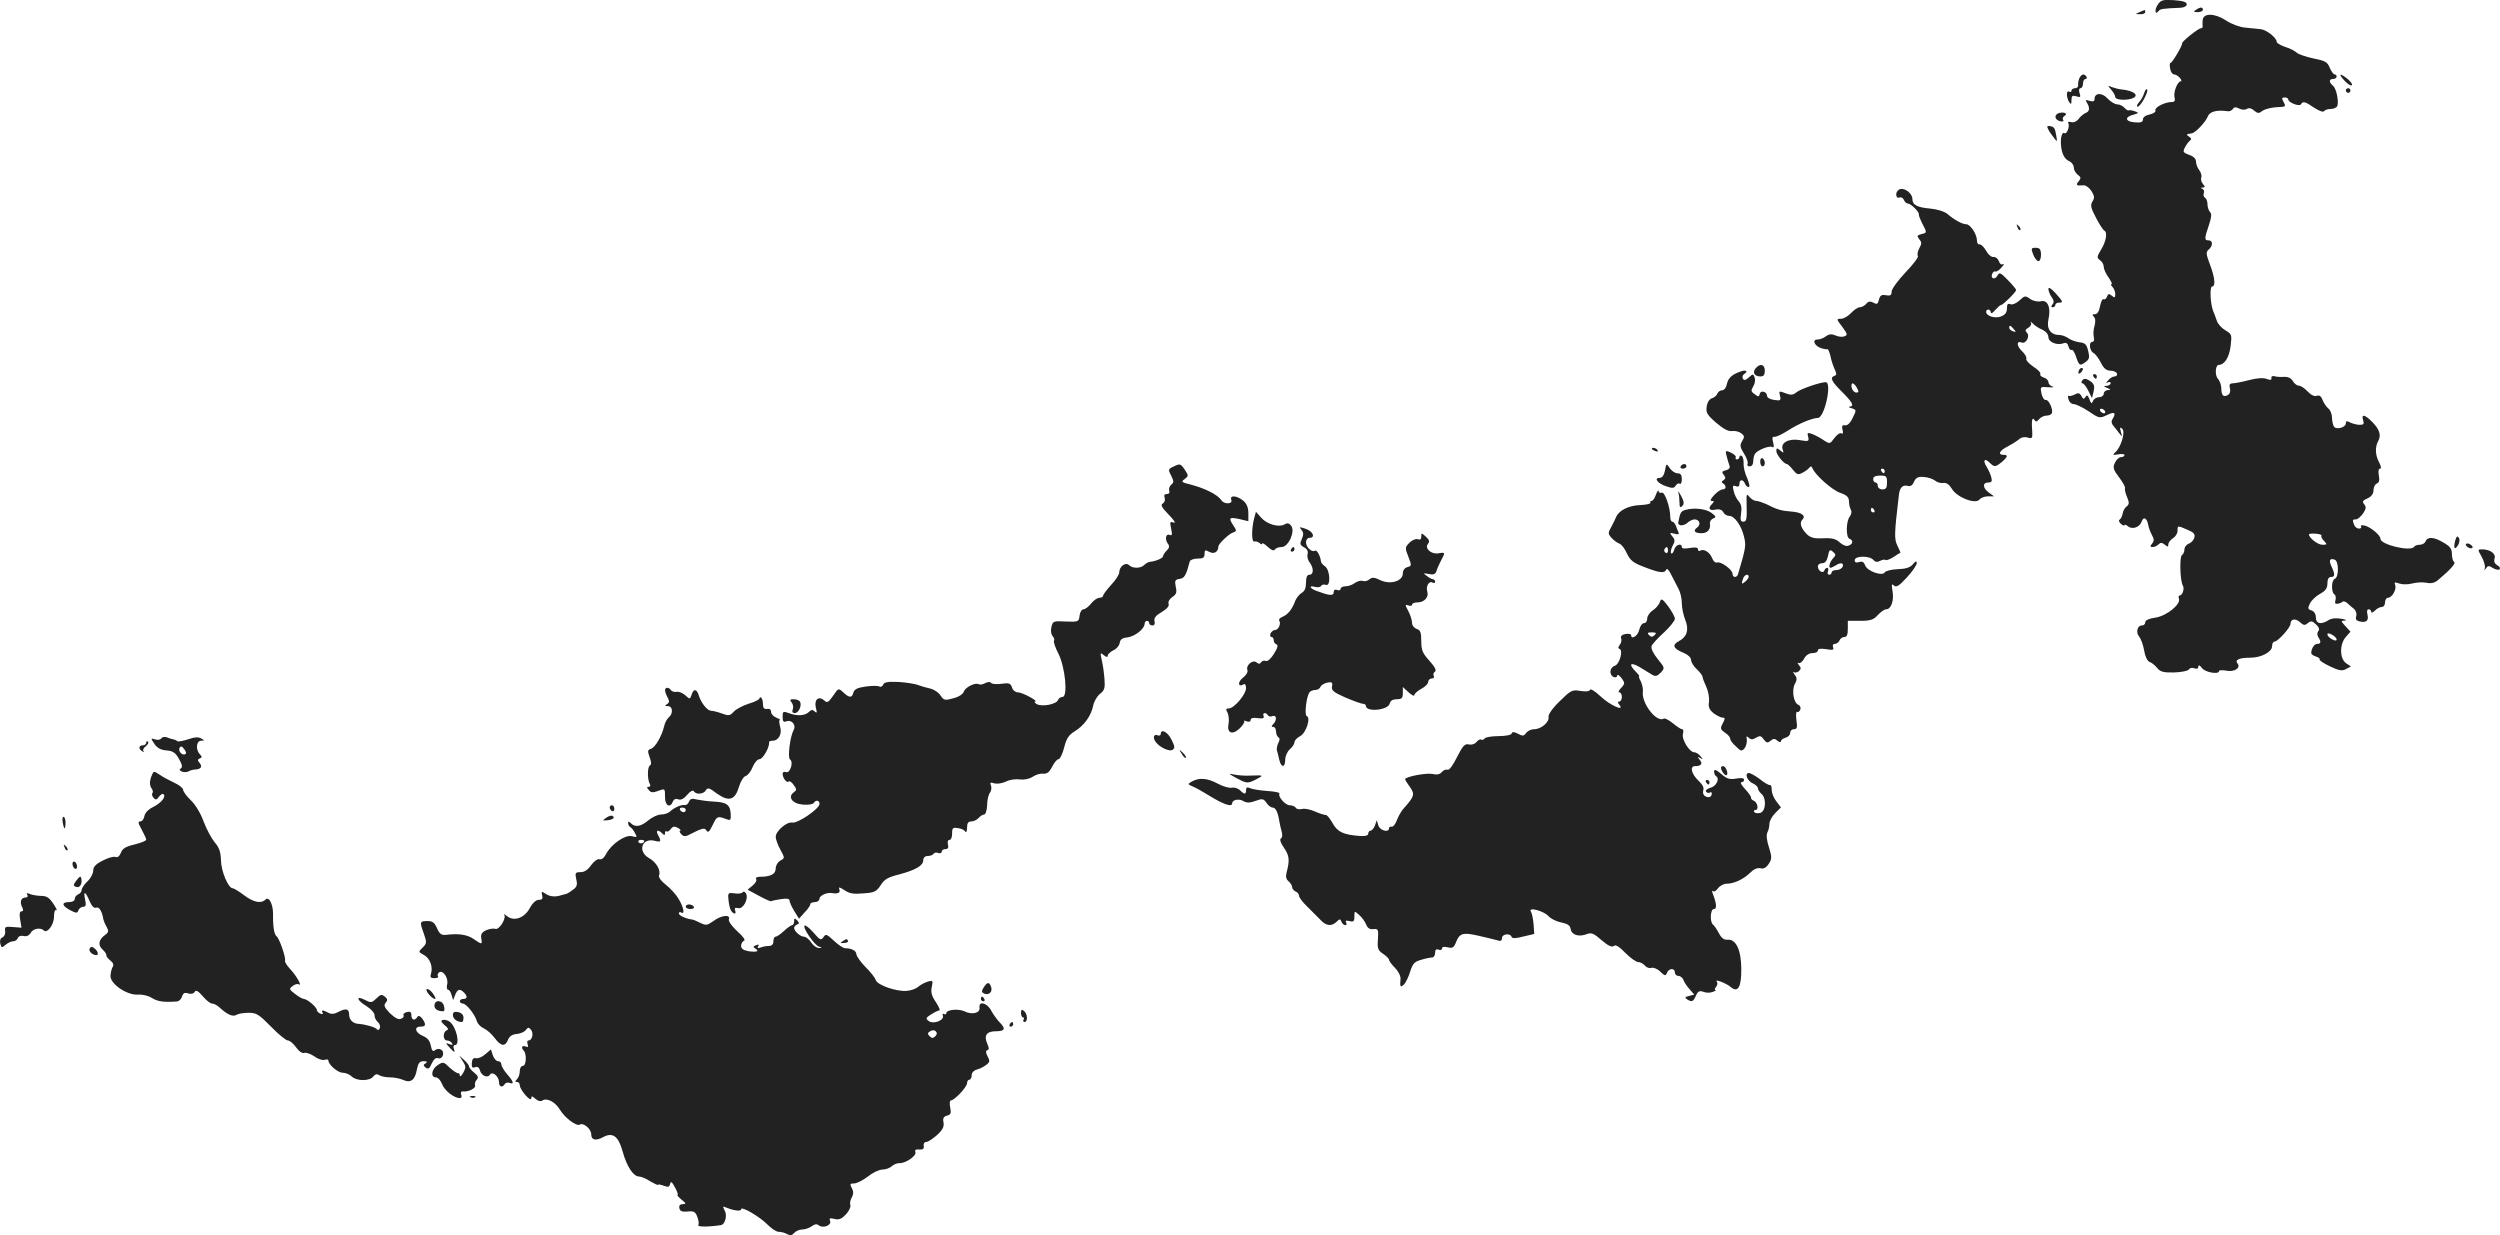 <svg version="1" xmlns="http://www.w3.org/2000/svg" width="1445.718" height="714.248" viewBox="0 0 1084.289 535.686"><g fill="#222"><path d="M935.828 2.066c-1.5 2.2-1.1 4.7.4 2.7.6-.9 2-1.1 9.5-1.4 1.6-.1 2.7-.7 2.7-1.5 0-1-1.6-1.5-5.6-1.8-4.9-.3-5.7 0-7 2zM952.428 4.266c-1.2.8-1.1 1 .8 1 1.2 0 2.2-.5 2.2-1 0-1.3-1.1-1.3-3 0zM927.928 5.266c-1.9.8-1.9.9.3.9 1.2.1 2.2-.4 2.2-.9 0-.6-.1-1-.2-.9-.2 0-1.2.4-2.3.9zM955.328 8.766c-.1 1.1-.1 2.3 0 2.7 0 .5-.3.8-.8.8-1.1 0-8.2 5.7-8.1 6.5.2.9-4.3 8.5-5 8.5-.4 0-.5 1.1-.2 2.5.2 1.4 1 2.5 1.7 2.5s1.8.7 2.5 1.5.9 1.5.4 1.5c-1.4 0-3.3 4.8-2.7 7 .4 1.5 0 2-1.4 2-2.9 0-7.4 2.4-6.9 3.6.3.7-.9 1.4-2.5 1.8-1.7.3-2.9 1.2-2.9 2.1 0 1.2-.9 1.5-3.5 1.3-4.2-.3-4.6-2.3-.7-3.3 2.5-.7 2.5-.8.7-1.5-1.1-.4-2.3-.6-2.6-.4-.4.2-1.2-.3-1.9-1.1s-2.1-1.5-3.1-1.5-2.9-1.1-4.2-2.5c-2.4-2.7-5.7-2.6-5.7.2 0 1-.6 1.2-2.1.8-1.7-.6-2-.4-1.3.6 1.5 2.4 1.3 4-.4 4.6-.9.4-2.3 1.5-3.1 2.6-.8 1.1-2.1 1.7-3.2 1.4-1.1-.3-1.6-.1-1.3.4.8 1.3-.6 5-1.6 4.4-1.4-.9-2.1 3.5-1.2 7.5.5 2.2 1.6 3.9 3 4.5 1.2.5 2.2 1.8 2.2 2.9 0 1 .8 2.4 1.7 3.1 1.5 1.1 1.5 1.5.4 2.9-1.4 1.6-.9 2 2.1 1.7.9-.1 2.5 1 3.4 2.4 1.4 2.2 1.5 3.1.5 4.6-1 1.7-.7 2.8 1.6 7.2 1.5 2.9 3.1 5.3 3.6 5.5 1.4.7.7 4.7-1.4 8.1-1.9 3.2-2 3.6-.5 4.7.9.6 1.6 1.9 1.6 2.9 0 .9.9 3 2.1 4.6 1.1 1.6 1.7 2.9 1.3 2.9-.5 0-.3.5.4 1.2s1.2 2.1 1.2 3.1c0 1.6-.3 1.7-1.5.7s-1.6-.9-2.1.4c-.3.9-1 1.4-1.5 1.1-.4-.3-1.1 1-1.5 3-.4 2.3-1.2 3.5-2.2 3.5-1.2 0-1.3.3-.5 1.1.7.7.8 2.1.3 4-.5 1.5-.6 3.7-.3 4.9.3 1.1 0 2-.6 2-1.7 0-1.3 3.8.4 4.8.9.4 2.3 2.4 3.3 4.3 1.2 2.5 2.4 3.4 4.1 3.4 1.3 0 2.6.6 2.8 1.2.3.7-.2 1.3-1 1.3s-2.1.8-2.8 1.7c-1 1.1-1 1.4-.1.9.6-.4 1.2-.2 1.2.3 0 .6-.8 1.1-1.7 1.2-1.5 0-1.5.2.2.9s1.7.9.3.9c-1 .1-1.8.8-1.8 1.6s-.9 1.5-2 1.5-2.3.7-2.7 1.7c-.5 1.3-.8 1.2-1.5-.8-.7-1.8-1.1-2-1.7-1-.7 1.1-1.1 1-1.8-.4-.8-1.4-1.4-1.5-3-.6-1.1.5-2.3.8-2.6.5-.3-.3-.3.3 0 1.5s1.3 2.1 2.2 2.1c1 0 3.9 1.4 6.5 3.1 4.6 3.1 4.8 3.2 8.1 1.6s4-.9 2.2 2c-.5.7-.3 1.8.3 2.5s1.8 2.2 2.6 3.3c1.5 1.9 1.5 1.9.8-.5-.5-1.9-.4-2.2.6-1.3 1.5 1.3-.5 8-3 10.2-1.3 1.2-1.1 1.3 1.3.9 1.5-.3 2.7-.1 2.7.3 0 .5-.7.9-1.5.9-.9 0-2 1.1-2.7 2.5-.9 2.1-.7 2.9 1.8 6.2 1.6 2.1 2.8 4.2 2.6 4.7-.2.5.2 2.3.9 3.9 1 2.4 1 3.2-.2 4.1-.8.6-1.6 2-1.7 3.1-.2 1.1-.8 2.3-1.3 2.6-.6.3-.3 1.1.6 1.9.8.7 1.5.9 1.5.5s.7-.2 1.5.5c1.9 1.6 5.2.4 6-2.2.8-2.2 2.3-1.3 2.8 1.7.2 1.1.9 3 1.6 4.3 1 1.8 1 2.6 0 3.8-.9 1.1-.8 1.4.3 1.4.8 0 1.9-.5 2.6-1.2.8-.8 1.5-.8 2.7.2 1.2 1 1.5 1 1.5-.1 0-.8.9-2 2-2.7 1.1-.7 2-2.1 2-3.2 0-2.4-.1-2.4 4.3-.5 2.7 1.1 3.4 1.9 3 3.4-.3 1.1-1.4 2.3-2.4 2.6-1 .4-1.9 1.5-1.9 2.5s-.5 2.2-1.1 2.5c-1.1.7-.8 11.3.4 13.2.8 1.3-.1 4.3-1.4 4.3-.4 0-.6.6-.3 1.4.9 2.4-5.2 7.4-10.1 8.2-2.8.4-4.5 1.1-4.5 2 0 .8-.6 1.4-1.4 1.4-2.1 0-2.8 3.1-1.2 4.9.7.9 1.7 3.5 2.1 5.9.4 2.6 1.4 4.6 2.3 5 1 .3 2.4 1.5 3.4 2.7 1.3 1.6 2.7 2 7.3 1.9 3.2-.1 6.1-.7 6.4-1.3.4-.7 1.5-.9 2.4-.5 1.1.4 1.7.1 1.7-.7.1-.9.6-.7 1.6.6 1.4 1.9 7.4 2.9 7.4 1.3 0-.4 1.3-.5 3-.2 3.6.8 6.6-1.2 5-3.1-1.3-1.6.8-2.5 5.6-2.5 4.7 0 9.4-2.5 9.4-5 0-1.1.5-2 1.1-2 1.4 0 6.9-6.1 6.9-7.7 0-2.1 2.1-2.5 4-.8 1.6 1.5 2.2 1.6 3.5.5 1.3-1.1 1.9-1 3.5.5 1.3 1.2 1.7 2.2 1.1 2.9-.6.7-.6 1.7-.1 2.6 1.4 2.1 1.2 3-.4 3-1.3 0-2.6 2-2.6 4 0 .5.9 1.2 2.1 1.5 1.1.4 1.8.9 1.5 1.2-.3.4 1.7 1.7 4.4 3 4 1.9 5.4 2.2 7.1 1.2l2.1-1.1-2.1-1.4c-2.8-2-2.9-8.2-.1-11.4l2-2.3-2.2-2.4c-2-2.2-2.1-2.3-.2-2.4 1-.1.3-.5-1.6-.8-2.2-.4-4.2-.2-5.5.6-3.2 2.1-5.5 1.6-5.5-1.1 0-1.5-.7-2.7-1.9-3.1-1.6-.5-1.7-.9-.7-3 .6-1.3 2.6-3.2 4.4-4.2 2.4-1.3 3.2-2.4 3.2-4.5 0-1.8.5-2.8 1.5-2.8 1.8 0 1.9-1.1.3-4.5-1.3-2.8-.8-3.8 1.4-3 1.8.7 1.8 7.7 0 8.3-1.5.5-1.6 5.8-.2 6.7.6.4.8 1.5.5 2.5-.4 1.3-.1 1.8.9 1.6.9-.1 1.8-.5 2.2-.9.3-.3 1.2-.1 2 .6.7.7 2 1.8 2.9 2.5.9.8 1.3 2.1 1 3.2-.4 1.2 0 1.9 1.2 2.2 3.1.8 4.3-.2 3.7-2.8-.4-1.5-.2-2.4.5-2.4.6 0 1.1.5 1.1 1.1 0 .6.7.3 1.6-.5.8-.9 2.2-1.6 3-1.6.8 0 1.4-.9 1.4-2s.6-2 1.3-2c1.7 0 3.8-3.6 3.1-5.5-.5-1.2-.2-1.4 1.7-.7 1.4.5 3.8.5 5.7 0 1.8-.5 4.6-.6 6.2-.3 2 .4 3.5.1 5-1.2 5.4-4.5 7.8-7.3 7-7.8-.6-.4-1-1.9-1-3.5 0-2.2-.8-3.3-3.6-4.9-4.1-2.5-7-2.7-7.8-.6-.3.8-1.4 1.5-2.5 1.5s-2.2.4-2.5.9c-1.4 2.2-14.6-.9-14.6-3.5 0-1.5-4.1-5-6.8-5.7-1.2-.3-2-.1-1.6.4.3.5-.1.9-.9.9s-1.8-.7-2.1-1.6c-.8-2.2-.8-2.4.8-2.4.7 0 2.1-1.2 3.1-2.6 1.3-2 1.4-2.8.5-3.9-1-1.2-.7-1.7 1.4-2.6 1.7-.8 2.6-2 2.6-3.6 0-1.3.7-2.6 1.5-2.9 1-.4 1.2-1.5.8-3.5-.3-1.7-.1-2.9.5-2.9.7 0 .5-1-.4-2.8-1.7-3.2-1.8-6.6-.3-9.3 1.3-2.5.5-5-2.8-8.3-3.1-3.1-4.7-3.4-3.8-.6.5 1.6.2 2-1.5 2-1.2 0-3-.5-4.1-1-1.5-.8-1.9-.7-1.9.3 0 1.9-4.2 3-5.2 1.4-.4-.7-.8-2.4-.8-3.8 0-1.5-.7-3.3-1.6-4-.9-.7-2-2.4-2.5-3.7-.6-1.6-1.4-2.2-2.5-1.8-1 .4-2.5-.3-4-1.9-1.3-1.4-3-2.5-3.8-2.5-.8 0-2-.9-2.6-2-.7-1.2-2-1.9-3.8-1.8-1.5.1-3.4 0-4.2-.3-.8-.2-1.4.1-1.3.8.2.9-.4 1-2 .4-1.5-.6-4.2-.4-7.7.5-3 .8-6.2 1.4-7.1 1.4-1.2 0-1.6.6-1.2 2.1.4 1.2 0 2.5-.8 2.9-1.9 1.2-2.9.3-2.9-2.7 0-1.5-.7-3.4-1.5-4.3-1.4-1.5-1.1-6 .4-6 2.4 0 4.5-3.2 5.1-8 .6-5 .6-5.3-2.1-6.9-1.6-.9-3.3-2.7-3.8-4.1-.5-1.4-1.2-3.4-1.7-4.5-1.2-3.3-1.5-10.5-.4-10.5 1.6 0 1.2-4-1-9.7-1.7-4.5-1.7-5.3-.5-6.3 1.9-1.6 1.9-4 0-4s-1.9-.8.1-6.6c1.1-3.3 1.3-4.9.5-5.7-.6-.6-1.1-2.1-1.1-3.3 0-1.3-.5-2.6-1.1-2.9-.6-.4-.8-1.3-.5-2 .3-.8 0-1.6-.7-1.9-.8-.3-.8-.5.2-.5 1.1-.1 1.1-.4.1-1.6-.7-.8-1-2.1-.7-2.8.3-.7-.1-2.1-.9-3.2-.8-1-1.4-2.7-1.4-3.7 0-1.2-1.1-2.3-3-2.9-2.6-1-2.8-1.3-1.8-3.2.6-1.2 1.6-2.5 2.2-3 .8-.5.6-1-.4-1.7-1.4-.9-1.3-1.1 1.1-1.4 1.6-.2 6-4.8 7-7.3.8-2.2 3.9-3 8.8-2.3.8.1 1.7-.4 2.1-1 .5-.9 1.3-.9 2.7-.2 1.1.6 2.5.7 3.3.2 1-.6 2.1-.3 3.2.7 1.4 1.2 2.1 1.3 3.2.4 1.3-1.1 4.6-1.9 8.9-2 1.5-.1 1.6-.5.7-2.1-.9-1.6-.8-2 .5-2 .8 0 1.5.4 1.5.8 0 1.4 4.8 3.3 5.5 2.2.9-1.5 1.9-1.2 5.8 1.5 2 1.3 3.9 2 4.2 1.5.4-.6 1.7-1 3-1 1.2 0 2.5-.6 2.8-1.3.7-2-.4-7.6-1.9-8.8-1.8-1.5-1.8-2.9.1-2.9.8 0 1.5-.5 1.5-1 0-.6-.4-1-.9-1s-1.4-1.3-2.1-2.9c-1-2.5-2-3-7-4-3.3-.7-6.5-1.8-7.3-2.5-.7-.7-2.9-1.9-5-2.5-2-.7-3.7-1.7-3.7-2.2 0-1.8-4.4-5.2-6.9-5.5-1.4-.1-4.5-.5-6.9-.7-2.3-.2-6-1.6-8.2-3.1-4.9-3.2-9.9-3.3-10.1-.1zm-42.4 169.5c.3.5.2 1-.4 1-.5 0-1.3-.5-1.6-1-.3-.6-.2-1 .4-1 .5 0 1.3.4 1.6 1zm93.9 54.1c-.2.4.3 1.5 1.2 2.3 1.4 1.5 1.3 1.6-.8 1.6-2 0-5.8-3-5.8-4.5 0-.3 1.3-.4 2.9-.3 1.6.1 2.8.5 2.5.9zm6.6 45c0 .6-.7.6-2-.1-1.1-.6-2-1.5-2-2.1 0-.6.7-.6 2 .1 1.1.6 2 1.5 2 2.1zM901.828 33.966c-.4 1-.6 2.4-.5 3 .1.7-.5 1.3-1.4 1.3-.8 0-1.5.5-1.5 1.1 0 .5-.4.7-1 .4-1.3-.8-1.3 2.5 0 4.5.8 1.2 1 1 1-.8 0-1.9.4-2.2 2.1-1.7 1.8.6 2 .4 1.4-1.4-.4-1.2-.2-2.1.4-2.1.6 0 1.1-.9 1.1-2s.5-2 1.1-2c.5 0 .7-.5.4-1-.9-1.5-2.2-1.2-3.1.7zM1016.828 34.966c1.4 1.5 2.8 2.4 3.2 2 .4-.3-.4-1.5-1.7-2.6-3.5-2.9-4.4-2.5-1.5.6z"/><path d="M915.728 38.966c.9 1.1 1.7 2.5 1.7 3.1 0 1.3 4.7 1.6 7.4.6 3.3-1.3.6-3.4-4.9-3.9-1.1-.1-2.9-.6-4-1-1.9-.8-1.9-.8-.2 1.2zM929.928 40.466c-.4 1.3-1.4 3.1-2.3 4-.8 1-1.1 1.8-.5 1.8 1.3 0 4.9-6.7 4.1-7.5-.3-.4-.9.4-1.3 1.7zM1017.428 39.266c0 .5.5 1 1 1 .6 0 1-.5 1-1 0-.6-.4-1-1-1-.5 0-1 .4-1 1zM893.228 48.966c-2.4.6-2.3 2.9.2 3.6 1.2.3 1.8.1 1.4-.5-.4-.6-.1-1.4.6-1.8 1.5-.9.1-1.8-2.2-1.3zM888.328 56.066c.5 1 1.6 2.6 2.5 3.7 1.4 1.9 1.5 1.9 1-1-.6-3.4-.9-3.8-2.9-4.1-1.1-.2-1.2.2-.6 1.4zM824.228 81.966c-1 .3-1.8 1.3-1.8 2.3 0 1.2.5 1.7 1.4 1.4.7-.3 1.6.2 1.9 1 .4.9 1.1 1.6 1.7 1.6 1.3 0 5.1 3.7 4.8 4.7-.1.5.6 2.2 1.5 4 2.1 4 2.1 4-.5 4.6-1.8.5-1.9.8-.8 2.2 1.1 1.3 1.1 2 0 3.9-.7 1.3-1 2.8-.6 3.4.3.5-2.1 3.7-5.4 7.1-3.3 3.5-6 7.2-6 8.3 0 1.6-.5 1.9-2.4 1.6-1.9-.4-2.6 0-3.1 1.9-.4 1.9-.9 2.2-2.4 1.3-1.4-.7-2.2-.6-3.1.5-.7.8-1.9 1.5-2.8 1.5-.8 0-2.5 1.1-3.8 2.5-1.3 1.4-3.2 2.5-4.4 2.5-2 0-2 .1.6 3.5 2.3 3.1 2.4 3.6.9 4.1-.9.4-2.6.2-3.9-.4-1.6-.7-2.7-.6-4.1.4-1 .8-2.7 1.4-3.7 1.4-2.4 0-1.3 2.7 1.5 3.7 1.2.4 2.5.6 2.9.5.3-.1.9 1.3 1.3 3.1.3 1.7 1.2 4.3 1.8 5.6.9 1.9.9 2.5 0 2.8-2.2.8-1.5 2.3 3.2 7 4.6 4.6 5.4 6.2 3.3 6.4-.7.1-.3.4.9.7 2.1.7 2.1.8.4 4.2-1 2.2-2.3 3.4-3.3 3.2-1.2-.2-1.5.3-1.1 1.9.4 1.4.2 2-.5 1.6-.5-.4-1.9.5-3 2-1.9 2.6-2 2.7-4.6 1-1.4-1-3.7-2.2-5-2.7-2.1-.8-2.3-.6-1.8 1.2.5 2 .2 2.1-3.8 1.4-4.8-.8-8.4 1.3-7.2 4.2.5 1.5.4 1.5-1.1.3s-1.7-1.1-1.7.3c0 1.5 3.3 5.6 4.6 5.6.3 0 1.5 1.1 2.6 2.5 1.7 2.1 2.3 2.3 4.1 1.3 1.2-.6 2.6-1.6 3-2.2.6-.8 1-.7 1.4.3 1.2 2.9 8.5 9.4 12 10.6 2.9 1 3.8 1.9 3.8 3.7 0 1.2.4 2.9.8 3.6.5.8.3 1.9-.4 2.9-1.7 2-1.8 9.1-.2 9.7 1.8.7 1.6 2.3-.4 3-.9.4-2.5-.2-3.8-1.4-1.6-1.5-3.3-2-7.1-1.8-3.8.2-5.5-.2-7.1-1.7-2.6-2.6-3.4-5-2-6.4 1.7-1.7-.4-3.2-4.9-3.5-4.2-.3-6.3-.9-10.7-3.2-1.6-.7-3.6-1.4-4.4-1.4-.9 0-2.2-.8-3-1.8-1.2-1.5-1.3-1.2-1.2 2.8.2 7.1 0 8-1.5 8-1.1 0-1.3-.9-.9-3.5.4-2.5.1-4.1-1-5.3-.8-.9-1.9-2.9-2.2-4.5-.6-2.2-.4-2.6.9-2.1 1.1.4 1.6.1 1.6-1 0-2 1.6-2.1 2.4-.1.3.8 1 1.5 1.6 1.5.6 0 .3-1.5-.6-3.8-1-2-1.7-4.9-1.6-6.4.1-1.5-.3-3-.8-3.3-.6-.4-1-.1-1 .4 0 .6-.5 1.1-1.1 1.1-.5 0-.8-.4-.5-.9.3-.4-.6-1.3-2-2-2.5-1.1-2.6-1-2 1.3.3 1.3.9 3.2 1.2 4.1.5 1.1 0 1.8-1.5 2.2-1.7.4-1.9.8-.9 2 .9 1.1.9 1.6-.1 2.3-.9.5-1 1-.2 1.4 1.5 1 1.4 2.6-.2 2.6-.8 0-2.4 1.1-3.7 2.5-1.5 1.6-1.9 2.5-1 2.5 1.1 0 1.1.3.2 1.2-2 2-1.4 3.1 1.3 2.6 1.7-.4 2.9 0 3.5 1.1.4.9 1.6 1.6 2.6 1.6 2.3 0 5.3 4.3 6.4 9.1.9 3.7.8 4.7-2.6 16.1-.5 1.8-2.4 1.6-2.4-.1 0-1.8-5.1-5.5-6.7-4.9-.7.3-1.7-.6-2.2-2-1-2.5-3.6-4.1-5.2-3.1-.5.3-.9 0-.9-.7s-1.1-.9-3.5-.5c-2.2.4-3.5.3-3.5-.4 0-1.9-2.8-1-3.3 1.2-.4 1.2-.9 1.9-1.3 1.5-.4-.4-.1-1.8.6-3.2 1.1-2 1.1-2.7-.1-4.1-1.3-1.6-1.2-1.7.9-1.2 1.6.5 2.1.3 1.8-.5-.3-.7-.9-2-1.2-3-.4-.9-1-1.7-1.5-1.7s-.9-.9-.9-2c0-4.2-2.4-11.1-3.7-10.6-.7.3-1.3 0-1.4-.7 0-.7-.5 0-1.1 1.5-.5 1.6-1.4 2.8-1.9 2.8-.6 0-.8.4-.5.8.2.4-1.8.9-4.5 1-5 .2-9.2 2.3-10.4 5.2-.3.8-1.3 2.8-2.1 4.3-1.5 2.6-1.4 3 .1 4.7 1 1.1 2.5 2.2 3.4 2.5.9.3 2.4 2.2 3.3 4.3 1.5 3.1 2.8 4.1 7.6 5.9 6.7 2.6 8.8 2.8 9.5 1 .3-.6 1.2.4 2.1 2.3 1 1.9 2.4 4.6 3.1 6 .8 1.4 1.5 4.2 1.5 6.3 0 2.1.7 5.3 1.5 7.3 1.7 4.2.8 7.4-2.9 9.3-3 1.6-2.3 3.2 2.4 5.1 1.7.7 3 2 3 2.9 0 1 1.1 2.8 2.5 4.1 1.4 1.3 2.5 2.8 2.5 3.3s.7 2.4 1.6 4.3c.9 1.9 1.4 4.8 1.2 6.5-.4 2.3.1 3.4 2 5 1.4 1 3.1 1.9 3.9 1.9 1.1 0 1.1.4.2 2.2-1.4 2.6-1.3 2.8 1.2 4.6 1.1.7 1.9 1.8 1.9 2.4 0 .6 1.1 2.1 2.5 3.3 2.1 2.1 2.5 2.2 3.7.8.7-.9 1.1-2.6 1-3.7-.3-1.6-.1-1.8.8-.9 1 .9 1.7.9 3.2 0 1.6-1 2.2-.9 3.3.7 1.2 1.6 1.7 1.7 3 .6 1.2-1 1.8-1 3 0 .8.7 1.5.8 1.5.2 0-.5.9-1.2 2-1.5 1.1-.3 2-1.2 2-2.1 0-.9.7-1.6 1.6-1.6 1.4 0 1.6-.7 1.1-4-.3-2.2-.1-3.8.3-3.5.4.3 1.1-.2 1.4-1 .3-.9-.1-1.8-.9-2.1-2-.8-2.9-6.2-1.5-9 1.1-1.9 1-2.7-.1-4.1-.7-1-.9-1.5-.5-1.1.5.4 1.5.3 2.3-.3 1.1-1 1.1-1.5.1-2.7-.7-.9-.8-1.3-.2-.9.6.3 1.7-.5 2.4-1.8.8-1.6 2.2-2.5 3.7-2.5 1.3 0 2.3-.5 2.3-1.1 0-.8 1.2-1 3.6-.6 2.9.5 3.5.3 3-.8-.3-.9 0-1.5.8-1.5s1.6-.7 2-1.5c.3-.8 1.2-1.5 2.1-1.5 1.1 0 1.5-1 1.5-3.5v-3.5h5.3c4.4 0 5.8-.4 7.7-2.5 1.3-1.4 2.9-2.5 3.6-2.5 2.2 0 3.5-3.8 2.8-7.8-.5-3-.4-3.5.6-2.5 1 .9 2.2.2 5.6-3.5 2.4-2.6 4.3-5.4 4.3-6.2 0-1.1-.4-1-1.7.5-1.2 1.4-3.1 2-6.6 2.1-2.6.1-5.2.7-5.6 1.4-1.1 1.8-7.7-.6-8.5-3.1-.5-1.4-1.2-1.8-2.6-1.4-1.3.4-1.9.2-1.9-.8 0-2 6.5-2 8.1-.1.8.9 1.6 1.1 2.9.4.9-.5 2-.7 2.3-.4.3.3 1.8-.2 3.4-1.2 1.5-1 2.9-1.9 3.1-1.9.1-.1-.5-1.5-1.3-3.1-1.4-2.9-1.4-4.8.7-22.4.4-2.9 1.7-4.1 3.9-3.5 1 .3 2-.3 2.6-1.8.8-1.8 1.8-2.3 4.2-2.1 1.7.1 3.9.8 4.8 1.5.9.8 2.5 1.3 3.7 1.1 1.4-.2 2.6.7 3.7 2.5 2.1 3.7 10.2 6.9 12 4.7.6-.8 2.3-1.4 3.7-1.4h2.6l-2.2-1.6c-2.7-1.9-2.9-4.4-.3-4.4 1.5 0 1.8-.5 1.3-2.3-.3-1.2-1.2-3.2-2-4.5-1.8-2.8-.9-4 1.3-1.8 2 2 2.5 2 5.3-.3 2.6-2.2 2.8-3.1.7-3.1-2.6 0-1.7-1.9 1.8-3.6 1.7-.9 4-2.3 4.9-3.1 1-.9 2.5-1.2 3.8-.8 1.9.6 2.1.3 2-2.2-.4-5-.1-6.9.9-5.5.6 1 1 1 2.1-.3.7-.8 2.1-1.5 3.1-1.5s2-.4 2.3-.9c.9-1.4-1.2-6.1-2.5-5.9-.7.2-1.5-1.1-1.9-2.7-.6-3-.6-3.1 2.9-2.8 2 .1 2.8 0 1.9-.3-1-.3-1.8-1.2-1.8-1.9 0-.8-.9-1.7-2-2-1.1-.4-1.8-1-1.5-1.5.3-.5-1-2-3-3.2-1.9-1.3-3.3-2.8-3.1-3.4.3-.7-.6-2.2-1.9-3.4-2.4-2.3-2.4-4.6-.1-3.7 1.9.7 3.7-2.8 2.3-4.2-.9-.9-.8-1.5.6-2.2.9-.6 1.5-1.6 1.1-2.2-.3-.7 0-.5.8.3.7.8 2.5 2.1 4.1 2.7 1.6.8 2.7 2 2.7 3.3 0 2.1 3.8 3.7 6.6 2.6 1.1-.4 1.8.1 2.1 1.4.3 1.1.9 1.8 1.3 1.5.5-.3 1.4 1.1 2 3 1.3 3.9 1.7 4.1 4.3 2.1 1.5-1.1 1.6-2 .9-4.8-.6-2.7-1.4-3.4-3.7-3.6-1.6-.2-3.8-1-4.9-1.8-1.1-.8-2.9-1.4-4-1.4-3.6 0-5.5-2.7-4.6-6.7 1.2-5.1-.3-8.7-3.3-7.9-1.4.3-3.3-.1-4.6-1-2.1-1.5-2.4-1.5-4.6.6-1.4 1.3-3.1 2-3.9 1.7-1.2-.5-1.6 0-1.6 1.9 0 1.7-.8 2.7-2.6 3.4-2.6 1-6.4-.2-6.4-2 0-1.5 2-1.2 2 .2.1.7.9.3 1.9-1 1.1-1.2 2.2-2.2 2.6-2.2.8 0 6.5-5.6 6.5-6.5 0-.3-1.6-2.3-3.6-4.3-3.2-3.3-3.7-3.5-4.5-1.9-1.2 2-3.1 1.3-2.3-.8.4-.8 1-1.3 1.4-1 .4.2 1.6-.5 2.6-1.7 1.1-1.2 1.4-1.8.7-1.5-.7.4-1.4-.1-1.8-1.3-.4-1.1-1.4-1.9-2.2-1.8-.9.2-2.4-1-3.3-2.7-1-1.7-2.3-2.9-2.9-2.8-.6.2-1.1-.6-1.1-1.7 0-2.7-2.9-7-4.6-7-1.7 0-5.1-1.8-8.1-4.4-1.3-1.1-4.4-2.1-7.5-2.4-5.8-.5-7.8-1.6-7.8-4.2 0-2.3-3.1-4.7-5.2-4.3zm49.2 60.8c1.1 1.3 1 1.4-.4.9-.9-.3-1.6-1-1.6-1.5 0-1.3.6-1.1 2 .6zm-68 25.5c.8 1.6.8 2-.3 2-.8 0-1.7-.9-2-2-.3-1.1-.1-2 .4-2 .4 0 1.3.9 1.9 2zm12 36c0 .5-.2 1-.4 1-.3 0-.8-.5-1.1-1-.3-.6-.1-1 .4-1 .6 0 1.1.4 1.1 1zm1 5c0 2.3-.4 3-2 3-1.1 0-2-.7-2-1.5s-.4-1.5-1-1.5c-.5 0-1-.7-1-1.5 0-1 1-1.5 3-1.5 2.7 0 3 .3 3 3zm-5.5 12c.3.5.1 1-.4 1-.6 0-1.1-.5-1.1-1 0-.6.2-1 .4-1 .3 0 .8.4 1.1 1zm-89.5 17.6c0 .8-.5 1.2-1 .9-.6-.4-.8-1.1-.5-1.6.9-1.4 1.5-1.1 1.5.7zm71.5 3.4c-1.4 1.6-2 4-1 4 .3 0 1.4-.5 2.5-1.2 1-.7 2.2-.9 2.6-.6 1 1.1-.6 2.8-2.7 2.8-1 0-1.9.4-1.9 1 0 .5-.5 1-1.1 1-.6 0-.9-.7-.5-1.5.3-.8.1-1.5-.3-1.5-.5 0-1.1.5-1.3 1.2-.5 1.5-2.8.1-2.8-1.8 0-.8.8-1.4 1.9-1.4 1.3 0 2-1 2.5-3.1.5-2.7.8-3 2.1-1.9 1.4 1.2 1.4 1.5 0 3zm-36.5 7.9c0 .5-.7 1.4-1.5 2.1-1.6 1.4-1.8 1-.9-1.4.6-1.7 2.4-2.2 2.4-.7zM875.028 98.566c.3 1 .9 1.5 1.2 1.2.3-.3 0-1.1-.7-1.8-1-.9-1.1-.8-.5.6zM881.828 110.366c.6 1.6 1.6 2.9 2.3 2.9.6 0 1.1-1.2 1.1-2.9-.1-2.3-.6-2.9-2.3-2.9-2 0-2.1.3-1.1 2.9z"/><path d="M888.428 125.366c0 .8.6 2.4 1.4 3.5 1 1.3 1.1 2.3.4 3.1-.7.9-.7 1.3.1 1.3.6 0 1.1-.5 1.1-1 0-.6.7-1 1.5-1 2.1 0 1.9-.4-1.5-4.2-1.9-2.1-3-2.7-3-1.7zM761.428 159.766c-1.5 1.8-.5 3.5 2.1 3.5 1.4 0 1.9-.7 1.9-2.5 0-2.8-2.1-3.3-4-1zM902.128 159.966c-.4.3-.7 1.1-.7 1.7 0 .6.5.5 1.2-.2.6-.6.9-1.4.7-1.7-.3-.3-.9-.2-1.2.2z"/><path d="M755.428 160.966c-3.9 1.2-5.8 2.8-6.4 5.4-.3 1.7-1.2 2.9-2.1 2.9-.9 0-1.8.7-2.1 1.5-.3.8-1.4 1.7-2.4 2-1 .3-2 1.8-2.2 3.6-.4 2.6.2 3.6 4.1 7 3.2 2.7 5.3 3.8 6.8 3.6 1.3-.2 3.1.2 4 .9 1.5 1.1 1.6 1.6.5 3.4-1.1 1.8-1 2.6.8 5.5 1.2 1.9 1.9 3.9 1.5 4.5-.3.5.1 1 .9 1 1 0 1.6-.9 1.6-2.3 0-1.2.4-2.7.8-3.2 1.1-1.6 6.2-3.6 7.4-2.9.7.5.9-.2.4-2-.5-1.9-.3-2.6.6-2.4.7.1 3.3-1.1 5.8-2.7 4.6-3 10.4-5.4 13-5.5 2.9 0 6.3-15.5 3.4-15.5-2.4 0-11.1 3-12.7 4.4-1.5 1.2-2.4 1.3-4.7.4-2.8-1.1-3-1-2.4 1.1.5 2.1.2 2.2-2.5 1.8-1.7-.2-3.1-1-3.1-1.7 0-1.9-2.8-2.7-3.2-.9-.3 1.3-.6 1.3-2.2.1-1.6-1.1-1.7-1.6-.6-3.4.7-1.1 1-2.8.6-3.8-.6-1.7-.7-1.7-2.5-.1-1.4 1.3-2.1 1.4-2.6.6-.4-.7-.1-1.6.6-2.1 1.7-1 .9-1.8-1.1-1.2zM907.928 163.266c.3.5.8 1 1.1 1 .2 0 .4-.5.4-1 0-.6-.5-1-1.1-1-.5 0-.7.4-.4 1zM902.928 165.266c-.3.5-.2 1 .3 1s1.6 1.4 2.5 3.2l1.6 3.2.7-2.8c.5-2.2.3-3.2-1.1-4.3-2.2-1.6-3.2-1.6-4-.3zM716.428 194.666c0 .2.7.7 1.6 1 .8.3 1.2.2.9-.4-.6-1-2.5-1.4-2.5-.6z"/><path d="M763.428 200.166c0 1.2.5 2.1 1 2.1.6 0 1-.6 1-1.4 0-.8-.4-1.8-1-2.1-.5-.3-1 .3-1 1.4zM508.728 202.466c-2.1 1-2.1 1.3-.8 3.8 1.2 2.4 1.3 3 0 4-.7.6-1.1 1.8-.8 2.6.3.8-.1 1.4-1.1 1.4s-1.3.6-.9 1.6c.3.9 0 2-.8 2.5-1.1.6-.5 1.7 2.6 4.9 2.3 2.3 3.2 3.8 2.1 3.4-1.6-.6-1.7-.3-1.1 2.6.6 2.7.4 3.2-.7 2.7-1.7-.6-2.1 2.1-.6 4 .7.8.5 1.8-.6 2.8-.9.9-1.6 2-1.6 2.5 0 .8-3.3 2.2-5.7 2.4-.7.1-1.8.7-2.5 1.4-1.5 1.5-5 1.6-6.6 0-1.4-1.4-4.2.6-4.2 3.2 0 .9-1.6 3.4-3.5 5.4-1.9 2.1-3.5 4.2-3.5 4.7s-.7.9-1.6.9c-.9 0-2.5 1.1-3.6 2.5s-2.6 2.5-3.3 2.5c-.8 0-1.5 1.2-1.7 2.7-.3 2.7-.5 2.8-5.9 2.6-5.4-.3-5.7-.2-6.3 2.3-.4 1.5-.2 3.2.5 4 .7.8.9 1.7.6 2-.3.4.5 2.9 1.9 5.6 3 5.9 4.2 18.8 1.8 18.8-.8 0-1.7.6-2 1.4-.7 1.8-6.9 3-9.2 1.7-.9-.6-1.2-1.1-.7-1.1 1.8 0-5.5-4-7.5-4-1 0-2.2-.9-2.5-2.1-.6-1.8-1.3-2.1-4.6-1.6-2.1.3-4.2.1-4.5-.4-.3-.5-1.3-.5-2.5.1-1.1.6-2.3.8-2.8.5-1.5-.9-5.9 1.3-6.5 3.2-.4 1.1-2.2 2.3-4.6 2.9-3.6 1-4.1.9-5.5-1.2-.8-1.3-2.8-2.6-4.3-3-1.5-.3-3.9-1-5.3-1.5-1.4-.6-5.4-1.2-8.7-1.4-4.6-.2-6.2.1-6.6 1.2-.3.8-1.1 1.1-1.6.8-.6-.4-3.3-.4-6 0-3.6.5-4.9 1.2-5.3 2.6-.6 2.4-1.8 2.4-4.4-.1-2.1-1.9-2.1-1.9-4.4 1.5-2.1 3-2.6 3.2-3.9 2-2.4-2.1-4.4-.3-3.6 3.1.6 2.3.5 2.6-.5 1.7-.9-.9-1.5-.8-2.6.3-1.7 1.6-5.1 1.8-8.7.4-2.4-.9-2.6-.7-2.6 1.6 0 2 .4 2.5 1.6 2 2.3-.9 4.4 1.6 3.2 3.7-1.6 2.9-2.7 12.1-1.6 12.8 1.7 1.1 0 6.2-1.7 5.5-.8-.3-1.5 0-1.5.7 0 1.9 1.8 4.2 2.6 3.4.4-.4 1.4.3 2.2 1.5 1.4 1.9 1.4 2.2 0 3.2-2.7 2-.6 4.9 3.9 5.3 2.3.2 4.4-.1 4.8-.7.9-1.5 2.5-1.2 2.5.4 0 2.1-9.5 8.6-11.9 8.1-2.4-.4-7.1 3.7-7.1 6.2 0 1 .9 3.5 2 5.5 2 3.7 2 3.7 0 4.8-1.1.6-2 2.1-2 3.4 0 2.4-2.1 3.6-6.8 3.6-1.3 0-2 .4-1.7 1 .4.6-.3 1.8-1.5 2.8l-2.2 1.8 5 2.7c2.7 1.5 5.1 2.5 5.3 2.3.2-.2 2.1-.6 4.2-.9 2.5-.4 3.7-.2 3.7.6 0 .7.9 2.7 2 4.5l2.1 3.4 2.4-2.7c1.4-1.4 2.5-3 2.5-3.6 0-.5.9-.9 2-.9s2-.7 2-1.5c0-1.4 3.4-2.9 5.6-2.4 2.3.4 3.6-.2 3-1.6-.4-1.2 0-1.1 2.2.3 2.1 1.5 4 1.8 8.2 1.4 4.9-.3 5.7-.8 7.5-3.5 1.6-2.6 3.2-3.5 8-4.7 7.1-1.9 10.5-3.8 10.5-6.2 0-1.1.8-1.8 1.9-1.8 1.1 0 2.2-.4 2.6-1 .3-.5 1.2-.7 2-.3.8.3 1.5 0 1.5-.6s.7-1.1 1.6-1.1c1.1 0 1.5-.6 1.1-2-.3-1.2 0-2 .7-2 .6 0 1.2-1.2 1.1-2.8 0-2.3.3-2.7 2.5-2.3 1.4.1 2.8.8 3.2 1.5.4.6.8-.1.8-1.7 0-2 .5-2.7 1.9-2.7 1 0 2.4-.7 3.1-1.5.7-.8 1.8-1.5 2.4-1.5.6 0 1.2-1.8 1.3-4 0-2.2.6-4.7 1.2-5.4.6-.7.8-2.1.5-3.1-.6-1.4-.3-1.6 1.5-1 1.2.3 3.3 0 5-.8 1.5-.8 4.2-1.2 6-.9 1.9.2 4.1-.2 5.6-1.2 1.3-.9 3.4-1.5 4.6-1.3 1.6.1 2.6-.7 3.8-3 .9-1.8 2.1-3.3 2.8-3.3.6 0 1.7-2.3 2.4-5 1-4 2-5.5 4.6-7.1 4.1-2.5 7.1-6.7 8-11.1.3-1.8 1.7-4.1 2.9-5.1 2-1.5 2.3-2.5 2-6.5-.2-2.6-.7-6.3-1.2-8.2-.7-3.2-.6-3.4.9-2.1 1.2.9 1.7 1 1.7.2 0-.6 1.1-1.6 2.4-2.3 1.4-.6 2.6-2 2.8-3.2.2-1.5 1.1-2.2 3.3-2.4 3.2-.4 7.5-3.7 7.5-5.9 0-.7.5-1.3 1-1.3.6 0 1 .4 1 1 0 .5.6 1 1.4 1 .9 0 1.2-.7.9-1.9-.3-1.3.5-2.4 3.1-3.9 2.3-1.4 3.4-2.6 3-3.6-.3-.8.4-2.1 1.6-2.9 1.8-1.2 2.1-2.1 1.5-4.5-.5-2.6-.3-3.1 1.7-3.4 2.1-.3 2.8-1.5 4.4-7.6.2-.6 1.7-1.2 3.4-1.2 2.4 0 3-.4 3-2 0-1.8.3-1.9 2.1-.9 2.1 1.1 3.8 0 3.9-2.3 0-1.2 4.4-5.4 6.3-6.1 1.7-.6 1.7-.8.1-3.2-2.1-3.2-1.7-3.6 2.9-2.6l3.7.9v-3.5c0-2.4-.7-4.1-2.2-5.4-2.8-2.3-6-2.5-5.2-.4.8 1.9-3.1 2.1-4.3.2-1.6-2.4-6.9-5.1-13.3-6.8-4-1-4.3-1.2-2.6-2.4 1.7-1.3 1.7-1.5.1-3.9-1.9-2.9-2.1-2.9-5.2-1.4zM722.128 204.066c-.4 2-1.2 3.2-2.3 3.2-2.7 0-.9 2.4 2.7 3.6 2.8 1 3.6.9 4.2-.2.5-.8 1.2-1.2 1.8-.9.5.4.9-.5.9-1.9 0-1.9-.5-2.6-1.9-2.6-1 0-2.5-1-3.3-2.2-1.5-2.2-1.5-2.2-2.1 1zM728.928 202.266c-.3.5.1 1 .9 1 .9 0 1.6-.5 1.6-1 0-.6-.4-1-.9-1-.6 0-1.3.4-1.6 1zM727.928 213.566c.3 1 .5 3 .5 4.5 0 2 .3 2.3 1.2 1.4.9-.9.8-1.9-.5-4.4-1-1.8-1.5-2.5-1.2-1.5zM730.928 221.166c-1.9.6-2.2 1.1-3 5.2-.4 1.9 2.3 2 4.3.1.7-.6 2-1.2 2.7-1.2 2.2 0 2.9 2.2 1.2 3.5-2 1.4-1.2 2.5 1.9 2.5 2.5 0 4-1.7 3.6-4.1-.2-.9.5-1.9 1.4-2.3 1.4-.5 1.3-.9-.7-2.4-2.4-1.8-7.6-2.4-11.4-1.3zM543.928 224.866c-1.2 4.7-1.1 10.5.1 10 .6-.2 1.7.1 2.3.7.6.6 1.1.7 1.1.2 0-.5 1.1.2 2.4 1.4 1.5 1.4 2.6 1.9 3.1 1.2.3-.6 1.6-1.1 2.9-1.1 3 0 6-6.7 4.2-9.2-.9-1.2-1.7-1.4-2.9-.6-2.6 1.4-7.7-.1-10.2-3l-2.2-2.5-.8 2.9zM564.428 229.766c1 1.2 1 2.1.2 4-1 2.1-.8 2.6.9 3.6 1.4.7 1.9 1.7 1.6 2.9-.3 1.1.1 2.7.9 3.7 1.8 2.4 1.8 5.3-.1 5.3-1 0-1.5 1.1-1.5 3.5 0 2.3-.6 3.7-1.9 4.4-1 .6-2.4 2.3-2.9 3.8-1.4 3.6-3.2 5.7-5.5 6.6-1 .4-1.6 1.1-1.3 1.6.9 1.4-.4 4.1-1.9 4.1-.7 0-1.5.7-1.9 1.5-.3.8-.1 1.5.4 1.5.6 0 1 .6 1 1.4 0 .8.5 1.6 1.2 1.8.8.3.5 1.6-1.1 4.1-1.3 2.1-2.7 3.4-3.5 3.1-.8-.3-1.7 0-2.1.6-.5.8-1 .8-2 0-1.6-1.3-4.7 1.3-3.9 3.4.3.8-.6 2.3-2.1 3.4-2.3 1.9-1.9 4.2.5 2.7.6-.3 1 .4 1 1.7 0 2.7-5.2 8.8-7.5 8.8-1.2 0-1.4.4-.5 1.9.5 1.1.7 3.3.4 4.9-.8 4 1.8 4.9 5 1.7 1.3-1.3 2.1-2.7 1.8-3-.4-.3.1-.3 1.1.1s1.7.1 1.7-.6c0-.8 1.1-1.1 3-.8 2.3.3 3 .1 2.6-.9-.6-1.5 1-1.8 1.9-.3.3.5 1.2.7 2 .3 1.8-.6 2 1.8.3 3.5-.9.9-.9 1.2 0 1.2.7 0 1.2.9 1.2 1.9 0 1.1.5 2.3 1 2.6.7.4.7 1.2 0 2.5-.5 1-.8 2.5-.6 3.2.2.7.7 2.5 1 4 .8 3.6 2.6 3.6 2.6 0 0-1.5.9-3.5 2-4.5 1.1-.9 2-2.3 2-3 0-.8 1.1-2 2.5-2.7 2.6-1.4 4.7-8.1 2.8-8.7-1-.4-.2-8 1.1-10.1.4-.7 1.5-1.2 2.6-1.2 1 0 2-.6 2.3-1.4.3-.7 1.6-1.5 2.9-1.8 2.1-.4 2.4-.1 2.1 1.6-.4 1.7.6 2.6 5.9 4.9 3.5 1.5 6.9 2.7 7.6 2.7.6 0 1.2.4 1.2.9 0 2.8 9.6 1.9 10.3-1 .3-1.3 1.4-1.9 3.1-1.9 2.2 0 2.6-.5 2.6-2.7v-2.6l2.5 2.3c1.4 1.3 2.5 1.8 2.5 1.2 0-.6 1.4-1.8 3-2.7 1.7-.9 3-2.2 3-3 0-.8.7-1.5 1.6-1.5.8 0 1.2-.5.8-1.1-.3-.6-.1-1.5.5-1.8.8-.5.1-2-2.3-4.7-3-3.3-3.6-4.6-3.6-8.6 0-3.8-.4-4.8-2-5.3-1.1-.4-2-1.5-2-2.6s-.7-3.4-1.6-5.1c-1.5-2.8-1.5-3 0-2.5.9.4 1.6.2 1.6-.3 0-.6 1.1-1 2.4-1 2.9 0 5-2.3 4.2-4.7-.7-2.3.8-4.8 2.3-3.9.6.4 1.1.2 1.1-.3 0-.6-.4-1.1-.8-1.1-.5 0-1.7-.6-2.7-1.4-1.8-1.3-1.8-1.4.8-.9 2 .4 2.8.1 3.3-1.3.3-1.1 1.2-3.1 2-4.6 1.9-3.5 1.8-3.6-1.1-3.1-3.1.6-6.2-2.1-4.6-4.1.8-1 .6-1.7-.9-3.1-1.9-1.7-2-1.7-2 0 0 1.1-.5 1.5-1.5 1.1-.9-.3-2.5.4-3.6 1.5-2 2-2 2.3-.5 6.1s1.4 4-.4 4.5c-1.2.3-2 1.4-2 2.7 0 3.4-5.3 5-9.7 3-2.6-1.3-3.6-1.4-4.8-.4-.8.7-2.1 1-2.9.7-.8-.3-2.2.1-3.3.8-1 .8-2.8 1.5-4 1.5-1.3 0-2.3.5-2.3 1.1 0 .6-.7.9-1.5.5-.9-.3-1.5 0-1.5 1 0 1.7-1.9 1.5-7.5-.6-3-1.1-3.4-2.5-.5-1.7 1.1.3 2.3.1 2.6-.5.3-.5 1.2-.7 2-.4 2.2.8 1.9-6.3-.3-8-1-.7-1.8-1.6-1.8-2.1-.2-2.3-1.8-5.3-2.6-4.7-1.4.8-3.9-1.5-3.9-3.7 0-1.1.7-1.9 1.5-1.9 2.7 0 1.6-2.8-1.6-3.9-2.7-.9-3-.9-1.9.4zM1064.828 234.566c-.8 3.4-.2 4.2 1.3 1.8.6-1 .8-2.4.3-3.1-.6-1-1-.7-1.6 1.3zM1069.428 236.166c0 .5.7 1.1 1.5 1.5.8.3 1.5.1 1.5-.3 0-.5-.7-1.1-1.5-1.5-.8-.3-1.5-.1-1.5.3z"/><path d="M559.928 238.266c-.3.5-.1 1 .4 1 .6 0 1.1-.5 1.1-1 0-.6-.2-1-.4-1-.3 0-.8.4-1.1 1zM1076.328 241.466c1 1.8 1.6 4 1.4 4.8-.4 1.2-.3 1.2.5.2.8-1.2 1.3-1.2 3-.1 1.2.7 2.5 1 2.9.5.4-.4 0-1.2-1-1.7-1.2-.7-1.6-1.7-1.2-2.9.7-2.1-1.9-4-5.4-4-2 0-2 0-.2 3.2zM719.928 261.066c-.3 1.1-1.7 2.7-3 3.6-1.4.9-2.5 2.5-2.5 3.6s-.6 2-1.4 2c-.8 0-1.7 1.3-2.1 3-.6 2.6-3.5 4.4-3.5 2.1 0-.4-1.1-.6-2.4-.4-1.6.3-2.3 1-1.9 1.9.3.8 0 2.1-.6 2.8-.8 1-.8 1.5-.1 1.8 1.7.5 0 6.7-2.1 7.3-2.3.8-2.5 4-.4 4.9.8.3 1.5 0 1.5-.7.1-1.2 3 2.1 3 3.4 0 .4-.7 1.5-1.6 2.3-.8.9-1.1 1.6-.5 1.6.6 0 1.1.9 1.1 2s-.5 2-1.1 2c-.8 0-.8.4 0 1.4 2.6 3.2-4.1.2-8.1-3.6-2.3-2.2-4.4-3.5-4.6-2.9-.2.7-1.8.9-4.2.5-3.6-.6-4.1-.3-9 4.5-3.2 3.1-5 5.8-4.8 6.8.4 2.2-3.2 5.3-6.2 5.3-1.3 0-2.8.7-3.5 1.6-1 1.4-1.5 1.5-3.5.4-1.8-.9-2.5-1-2.8-.1-.2.6-2.6 1.1-5.7 1.1-3 0-5.7.5-6 1-.4.6-1 .8-1.5.5-.4-.3-1.4.2-2.1 1.1-.7.9-2.2 1.3-3.3 1-1.7-.4-2.6.6-5.1 5.5-1.7 3.5-3.4 5.8-4.1 5.5-.7-.3-1.8.2-2.5 1-.8 1-2.1 1.3-4.2.8-2.6-.5-11.7 1.2-11.7 2.3 0 .3.9 1.8 2.1 3.4 2.2 3.2 2 4-3.1 9.7-.8 1-2 3.1-2.6 4.7-.6 1.7-1.6 2.9-2.2 2.8-.7-.2-1.2.2-1.2.7 0 2-3.9 1-4.6-1.2l-.7-2.3-.8 2.3c-.5 1.2-1.3 2.2-1.9 2.2-.5 0-1 .6-1 1.3 0 .8-1.2 1.2-3.7 1-7-.5-9.7-1.7-11.8-5.6-1.1-2-2.4-3.6-3-3.5-.5 0-2.6-.6-4.6-1.5-2-.9-4.5-1.4-5.6-1.1-1.2.3-2.4.1-2.7-.5-.4-.6-1.6-1.1-2.6-1.1-2 0-5.3-3.8-4.5-5.1.3-.4-2.1-.9-5.2-1.1-3.2-.2-6.6-.8-7.5-1.2-1.3-.6-1.8-.4-1.8.8 0 2-.7 2-2.7 0-.9-.8-2.5-1.3-3.5-1-1.1.2-3.9-.6-6.1-1.8-4.5-2.4-8-2.7-11.2-.9-1.9 1.1-1.9 1.2.5 2.2 1.4.6 4.3 2.2 6.5 3.6 6.6 4.1 10.5 5.5 10.5 3.6 0-1.5 3-2.1 4.9-.9 1.4.8 2.7.8 5.2-.1 3-1.1 3.5-1 4.8.9.7 1.1 1.9 2 2.7 2 1.3 0 2.3 2.2 2.9 6.3.2 1.2.7 3.2 1 4.3.4 1.2.2 2.5-.4 2.8-.6.4-.1 2 1.4 4.1 2.3 3.4 2.5 5.3 1.1 10.6-.5 1.8-.2 3 .8 3.8.9.8 1.6 1.9 1.6 2.6 0 .7.7 1.5 1.5 1.9.8.3 1.5 1.1 1.5 1.9 0 .7 1.6 2.8 3.6 4.7l5.7 5.7c2.4 2.7 4.9 2.9 7 .8 1.3-1.3 1.6-1.3 2.1 0 .3.8 1 1.5 1.6 1.5.6 0 .8-.5.4-1.2-.5-.8 0-.9 1.4-.6 1.8.5 2.2.2 2.2-1.9 0-2.6 0-2.6 2.1-.7 1.2 1 2.5 2.9 3 4.1.6 1.6 1.6 2.2 3.1 2 2.1-.2 2.3.1 2 4.4-.3 4 0 4.8 2.2 6.3 1.4.9 2.6 2.1 2.6 2.6s1.2 2.1 2.6 3.5c1.4 1.4 2.5 3.5 2.4 4.8-.3 3.5-.1 3.9 1.5 2.4.8-.8 2-3.3 2.7-5.6 1.1-3.5 1.9-4.3 4.8-5.1 1.9-.6 4.1-1 4.8-1 .6 0 1.2-.9 1.2-2 0-1.3.5-1.8 1.5-1.4.8.4 1.5.1 1.5-.5 0-.7.9-.9 2.5-.5 2 .5 2.6.1 3.4-1.8 1.6-4.3 3-4.8 9.6-3.3 3.3.7 7 1.7 8.3 2 1.6.6 2.2.3 2.2-.9 0-1.8 3.6-2.3 4.2-.5.2.7 1.8.7 5.1-.2l4.7-1.1-.3-4.3c-.2-2.3-.7-4.8-1.2-5.5-1.2-2 5.7-.2 7.7 2.1.9 1 3.3 2.3 5.5 2.7 2.8.6 3.9 1.3 4.1 2.9.4 2.5 3.5 3.5 6.9 2.2 2.1-.8 3.1-.4 6.5 2.6 2.8 2.4 4.5 3.2 5.3 2.5.8-.7 2.4.3 5 3 2.2 2.2 4.7 4 5.6 4 .9 0 2.2.7 2.9 1.5.7.9 2 1.3 2.8 1 .8-.3 2.6.4 3.8 1.6 2.1 2 2.4 2 3 .5.8-2 3.4-2.1 3.4-.1 0 .8.7 1.5 1.5 1.5.9 0 1.8.8 2.2 1.7.3 1 1.5 2.8 2.7 4.1l2 2.3-2.3.6c-1.7.4-1.9.8-.9 1.4 2.1 1.4 2.8 1.1 3.9-1.5.9-2 1.6-2.3 3.3-1.7 1.1.5 3 .5 4.1 0 1.1-.4 1.6-.8 1.1-.8-.5-.1-.3-.7.3-1.4.6-.8.7-1.7.3-2.2-1.3-1.4 4.2.7 6 2.3 3.2 2.7 4.7 0 4.6-8.1-.1-8.2-2.4-12.8-6-12.4-1.5.1-2.6-.7-3.7-2.8-.9-1.7-2-3.3-2.5-3.7-1.5-1-1.3-6.8.3-6.8 1.4 0 1.2-2.3-.4-6.5-.5-1.1-.4-1.7 0-1.3.5.5 1.4-.1 2.2-1.2.8-1.1 2.5-2 3.8-2 3.2 0 7.4-2 10.3-4.9 1.4-1.4 3-2.1 4.3-1.8 1.3.4 2.5-.2 3.6-1.9 1.4-2.2 1.4-2.9.1-7.2-1-3-1.2-5.3-.7-6.4.5-.9.9-2.6.9-3.8 0-1.1 1.1-3.2 2.5-4.6l2.5-2.5-2-2.6c-1.1-1.4-2-3.6-2-4.9 0-1.3-.3-2.3-.7-2.2-.5.2-2.4-.9-4.4-2.5-2-1.5-4.1-2.7-4.8-2.7-2 0-.8 3.4 1.7 4.5 1.2.5 2.2 1.5 2.2 2.1 0 .6.7 1.7 1.5 2.4 2.3 1.9 2 7.6-.5 8.3-1.1.3-2.3.1-2.6-.4-.3-.5 0-.9.6-.9 1.5 0 .8-3.4-.8-4-.8-.3-1.3-.9-1.2-1.4.1-.4-1.1-2.1-2.6-3.7s-2.2-2.9-1.6-2.9c.7 0 1.2-.5 1.2-1.1 0-.7-1.2-.9-3.4-.5-2.7.5-4 .2-6.5-2-2.3-1.9-3.1-2.2-3.1-1 0 .8.4 1.7.9 2 1.7 1.1 0 4.4-2.5 5-1.4.4-2.2 1.1-1.9 1.6.4.6 1.1.8 1.6.5.5-.4.9-.2.9.4 0 1.5-1.4 2.1-2.9 1.1-.8-.4-1.1-1.5-.8-2.5.4-1-.2-2.4-1.7-3.8-3.4-3.1-4.4-6.7-1.8-6.7 2.7 0 3.4-1.1 1.9-2.8-1-1.3-.9-1.4.3-.7 1.3.8 1.3.7.1-.8-.7-.9-1.9-1.7-2.7-1.7-2.1 0-5.6-5.7-4.9-8 .3-1.1.2-2-.4-2-.5 0-2.3-1.2-4-2.6-1.7-1.4-3.5-2.3-3.9-2-3.1 1.9-9.7-6.6-9.1-11.6.2-1.3-.3-3.3-.9-4.6-.7-1.2-1-2.2-.7-2.2.3 0-.4-.9-1.5-2-3.3-3.3-2.3-4.3 1.8-1.9 2 1.3 4.5 2.7 5.4 3.3 1.3.8 2.2.6 3.6-.9 1.9-2 1.9-2.1-1.3-6-1.9-2.4-3-4.6-2.6-5.6.3-.8 2.7-3.5 5.4-5.9 2.6-2.4 4.7-5.1 4.7-5.9 0-.9-1.4-3.3-2.9-5.4-2.6-3.4-3-3.6-3.6-1.9zm-2.3 14.4c-.9.9-1.5.9-2.4 0-.9-.9-.7-1.2 1.2-1.2s2.1.3 1.2 1.2zM288.428 299.366c0 .6.5 2 1.1 3.1.9 1.6.8 2.3-.2 2.9-1.1.7-1 .9.4.9 2.1 0 2.3 3.3.3 4.9-.8.7-1.7 2.4-2 3.9-1 4.2-3.9 9.2-5.7 9.7-1.5.5-1.5 1-.6 3.6.8 2.1.9 3.2.1 3.7-1.1.7-1.1 6.3.1 8.1.3.6.1 1.1-.6 1.1-.9 0-.9.3.1 1.4.8 1.1 1.8 1.2 3.6.5 3.5-1.3 3.4-1.3 3.4 2.6 0 3.7 2.2 4.9 3.4 1.9.4-1 1.2-1.4 2.3-1 1.1.5 2.4-.2 3.9-1.9 1.3-1.6 2.5-2.2 2.9-1.6.9 1.6 4.3 1.3 5.2-.4.8-1.3 1.5-1.1 4.8 1.4 5.2 3.7 7.9 2.9 9.6-3 .7-2.3 2-4.4 2.9-4.6.9-.3 2.3-2 3-3.9.8-1.9 2.1-3.4 3-3.4 1.4 0 4.5-5.3 4.1-7.3 0-.4.6-.7 1.5-.7 2.7 0 4.3-3 3.3-6.2-.4-1.5-.5-2.8-.1-2.9.4 0-.3-.4-1.5-.9-1.3-.5-2.3-1.6-2.3-2.5 0-1-.7-1.5-1.7-1.3-1.3.2-1.8-.4-1.8-1.9 0-1.1-.3-2.5-.7-2.9-.5-.4-.8-.3-.8.2s-2.1 1.6-4.6 2.3c-2.5.8-5.4 2.3-6.5 3.4-1.7 1.9-2.3 2-5.2.9-1.9-.7-4-1.2-4.8-1.2-1.6-.1-4.3-3.4-5.3-6.8-.9-2.8-2.3-2.8-3.1-.1-.7 2-.7 2-2.7.2-1.1-1-2.8-1.7-3.8-1.5-1 .2-2.1-.2-2.5-.8-.8-1.3-2.5-1.3-2.5.1zM343.328 304.666c.6.7.9 2.1.5 3-.4 1-.1 1.6.9 1.6 1.7 0 3.2-3.4 2.2-5-.3-.5-1.5-1-2.7-1-1.6 0-1.8.3-.9 1.4zM503.428 318.366c0 .6-.7.9-1.5.5-1.6-.6-2 1.2-.7 2.9 1.6 2.3 5.9 4.3 7.2 3.5 1.2-.7 1.2-1.5-.3-4.4-1.6-3.4-4.7-5-4.7-2.5zM69.928 320.266c-.4.6-1.6.8-2.7.4-1.9-.6-1.9-.5-.3 1.9 1.2 1.8 2.7 2.7 5.2 2.9 2.9.2 4 1 5.5 3.7 1.4 2.4 1.6 3.6.8 4.1-.8.5-.6.9.5 1.4.9.3 2.2.3 2.8-.1.7-.4 2-.8 2.9-.8 2.6-.2 3.3-1.2 1.9-2.9-.9-1.1-.9-1.5.1-1.9 1-.4 1.1-.7.1-1.8-2-2-1.6-5.9.5-5.9 1.6-.1 1.6-.1 0-1-1.2-.7-2.9-.6-5.7.4-2.2.7-4.3 1.1-4.6.8-.3-.3-1.1-.7-1.8-.8-.7-.1-1.9-.5-2.8-.9-1-.3-2-.1-2.4.5zm10.3 6.9c-1.4.5-3.1-1.5-2.3-2.9.5-.8 1.1-.6 2 .7.9 1.1 1 1.9.3 2.2zM63.428 322.066c0 .7-.7 1.2-1.5 1.2-1.8 0-2 1.6-.2 2.6.6.4.9.4.5-.1-.4-.4 0-1.4 1-2.1.9-.7 1.4-1.6.9-2-.4-.4-.7-.2-.7.4zM512.528 326.966c.7 1.2 1.5 2 1.8 1.7.3-.2-.3-1.2-1.3-2.2-1.7-1.6-1.8-1.6-.5.5z"/><path d="M746.428 332.966c0 1.4 1.9 3.8 2.5 3.2.8-.8-.5-3.9-1.6-3.9-.5 0-.9.3-.9.7zM65.928 336.066c-1.1 2.5-1.2 4.5-.1 6 .5.7.6 1.5.3 1.9-.4.3-.2 1.2.4 2 1 1.1 1.4 1 2.4-.4.8-1 1.6-1.5 2-1.1 1.2 1.1-1 3.8-4.6 5.6-2.1 1-3.5 2.6-3.7 3.9-.2 1.3-1 2.3-1.8 2.3-1.1 0-.9.8.6 3.5 1.1 2 2 4 2 4.4 0 .5-2.3 1.4-5.1 2.1-3.8.9-5.3 1.8-5.9 3.6-.6 1.5-1.5 2.2-2.4 1.8-.8-.3-3.2.4-5.5 1.6-3 1.5-4.1 2.7-4.1 4.3 0 1.3-1.1 3.4-2.5 4.7-1.4 1.3-2.5 3-2.5 3.7 0 .8-.7 1.6-1.5 1.9-.8.4-1.5 1.2-1.5 2s-1 1.4-2.5 1.4c-3.4 0-3.1 1.6.5 3.5 2.7 1.4 3.1 1.4 3.6 0 .3-.8 1.3-1.5 2.1-1.5 1.1 0 1.3-.7.8-3-.9-4.1.1-3.8 1.9.5 1 2.3 2 3.3 2.9 2.9 1.3-.5 2.6 1.7 3.1 5.1.1.5.7 2 1.4 3.2 1 1.8.9 2.4-.6 3.5-2.8 2-3.3 4.4-1.2 6.3 1.1 1 1.8 2.1 1.7 2.5-.1.5.7 1.5 1.7 2.3 1.2.9 1.6 1.9 1.1 2.7-.5.7-.9 2.5-1 3.9-.3 3.5 7.3 8.7 12.1 8.2 1.8-.1 4.4.5 5.9 1.5 2.4 1.5 5.1 1.9 10.7 1.5.9 0 2-1 2.3-2.1.5-1.6 1.2-1.9 2.7-1.4 1.2.4 2.4.1 2.8-.7.6-.9 1.5-.4 3.5 1.9 1.5 1.8 3.3 3.2 4.1 3.2.8 0 2.2.8 3.2 1.7 3.2 3 5.8 4.2 7.3 3.2.8-.5 3.1-.9 5.3-.9 3.4 0 4.5.7 9.7 6 3.2 3.3 6.5 6 7.3 6 .8 0 2.4 1.3 3.6 3 1.2 1.7 2.6 2.7 3.5 2.4.8-.3 2.8.4 4.4 1.5 1.6 1.2 3.6 1.8 4.5 1.5.9-.3 1.6-.2 1.6.3 0 1.8 4.1 5.3 6.2 5.3 1.2 0 3 .7 4 1.7 2.2 2 7.8 2 9.3-.1.8-1 1.6-1.2 2.6-.5.8.5 2.8.9 4.6.9 1.8 0 4.3.5 5.7 1.1 3.3 1.5 5.2.1 6-4.6.6-2.8 1.2-3.5 2.9-3.5 1.5 0 1.8.3.9.9-1.1.6-1.1 1 0 1.9 1.1.8 1.7.4 2.6-1.8.9-1.8 1.8-2.7 2.8-2.3 1.9.7 3.1-2.6 1.3-3.7-.8-.5-1.9-.4-2.6.2-1 .8-1.4.3-1.9-2-.4-2.1-1.5-3.4-3.5-4.2-3.3-1.4-3.9-4-.9-4 2.3 0 2.5-.9.7-3.5-1-1.2-1.6-1.4-2.1-.7-1.1 1.8-2.6 1.4-2.6-.7 0-1.4-.5-1.8-2-1.4-1.1.3-1.7.9-1.4 1.4.3.5-.2 1.2-1.1 1.5-1.1.5-2.7-.4-4.8-2.4-2.4-2.5-2.8-3.4-1.9-4.5 1-1.1.9-1.7-.3-2.7-1.4-1.1-1.9-1-3.7.8-2 1.9-2.3 2-5 .6-4.1-2.1-3.5.2.7 2.7 1.9 1.2 3.5 2.9 3.5 3.9s.6 2.3 1.4 3c.8.6 1.2 1.8.9 2.7-.3.8-.9 1-1.2.5-.6-.9-5-2.2-8.1-2.4-2.3-.1-4-1.8-4-3.9 0-2.6-1.3-3-4.4-1.4-2 1.1-3.3 1.2-4.6.5-2.4-1.3-3.3-1.3-2.5 0 .3.6-.1.7-.9.4-.9-.3-1.6-1.1-1.6-1.6 0-1.2-4.1-4.7-5.6-4.8-.6 0-2.4-1-3.9-2.2-2.6-2-2.6-2.2-1-3.4 1-.8 2.2-1.1 2.7-.7 1.6.9-1.2-4-3.9-6.8-1.3-1.4-2.3-3-2.1-3.5.4-1.4-2.5-9.8-3.7-10.6-1-.8-1.6-4-1.5-9.6 0-4.4-1.8-7.8-3.3-6.3-1.9 1.9-5.2 1.2-9.3-1.9-2.1-1.6-4.4-3-4.9-3-1.9 0-5-7.3-5.1-12.1-.1-3.6-.7-5.5-2.7-7.8-1.4-1.7-3.6-5.8-4.8-9-1.2-3.4-3.5-7.3-5.5-9.2-1.9-1.8-3.4-3.9-3.4-4.6 0-.7-1.7-2.1-3.7-3-2.1-1-5-2.5-6.4-3.5-2.6-1.7-2.7-1.7-3.4 0zM536.428 337.566c4.1 2.2 4.7 2.2 7.5.9 4.4-2.2 4.4-2.3-1-2.1-2.8.2-6.3-.1-8-.5-2.4-.6-2-.2 1.5 1.7zM739.928 339.266c.3.5.8 1 1.1 1 .2 0 .4-.5.4-1 0-.6-.5-1-1.1-1-.5 0-.7.4-.4 1zM298.828 347.666c-.3.9-1.1 1.6-1.8 1.5-1.5-.3-4.8 1.2-6.4 2.8-.7.7-2.5 1.3-3.9 1.3s-3.8 1.1-5.5 2.5c-3.2 2.7-5.7 3.2-7.6 1.3-.9-.9-1.2-.9-1.2-.1 0 .7.4 1.5 1 1.8.5.3 1.5 1.5 2 2.6 1 1.8.9 1.9-1.4 1.3-2.9-.7-8.9 3.4-11.2 7.8-.8 1.6-2 2.5-2.8 2.2-.8-.3-2.3.8-3.6 2.5-1.4 2.1-3 3.1-4.6 3.1-2.3 0-2.5.3-1.9 3.1.6 2.5.3 3.4-1.7 4.7-1.2 1-2.7 1.8-3.3 1.8-.5.1-1.2.3-1.5.4-2.3.8-4.8.7-6.6-.5-2-1.3-2.1-1.2-1.7.5.4 1.5 0 2-1.4 2-1.2 0-2.7 1.3-3.9 3.5-2.3 4.4-6.9 6-9.9 3.6-1.1-.9-1.7-1.2-1.3-.7 1.2 1.4-2.1 6.8-3.8 6.2-.8-.3-2.6 0-4 .6-1.9.9-2.4 1.8-2.1 3.5.5 2.8.3 2.8-3.3.3-2.7-1.9-6.5-2.5-12-1.8-2 .2-2.8-.4-3.9-2.9s-2-3.1-4.2-3.1c-3.3.1-3.4.2-1.5 5.5 1.3 3.7 1.3 4.2-.5 6-2 1.9-1.9 1.9.5 3.2 2.7 1.5 4 5.1 3.1 8.2-.5 1.5-.1 1.9 1.5 1.9 1.2 0 1.9-.4 1.5-.9-.3-.5 0-1.3.6-1.7 1.7-1 4.1 2.7 3.4 5.3-.3 1.3-.1 2.3.4 2.3s1.2 1 1.5 2.2l.7 2.3.9-2.3c1-2.5 2-2.8 3.8-1 1.6 1.6 1.5 2.8-.3 2.8-.8 0-1.5.4-1.5 1 0 .5.6 1 1.3 1 1.5 0 5.1 4.5 6.1 7.6.3 1.2 1.7 2.6 3.1 3.2 1.3.6 3.4 2.5 4.6 4.1 2.7 3.7 4.6 3.9 5.8.8.6-1.5 1.8-2.3 3.7-2.5 1.6-.1 3.4-.9 4-1.7 1-1.3 1.3-1.3 2.3-.1 1.2 1.5.5 4.6-1.1 4.6-.6 0-.7.7-.4 1.6.4 1.2.2 1.5-.9 1-1.6-.6-2 .5-.8 1.8 1.4 1.4 1.1 6.6-.3 6.6-.8 0-1.4 1-1.4 2.3 0 1.3-.5 2.8-1.2 3.5-.9.9-.9 1.2 0 1.2.7 0 1.2.6 1.2 1.4 0 2 4.9 7.6 5 5.7 0-1.1.3-1.1 1.8.2 1.1 1 2.2 1.3 3.1.7 2-1.2 5.5.7 7.5 4 2 3.4 7.2 7.4 8.6 6.5 1.6-1 5 1.9 5 4.2 0 2.5 1.9 3 5.2 1.2 4.1-2.2 6.6-.4 8.4 6.2 1.8 6.6 4.7 10.9 7.1 10.9.9 0 3.1.9 4.9 2.1 1.9 1.1 3.4 1.8 3.4 1.5 0-.3 1.1-.1 2.4.4 2 .7 2.5.6 2.8-.8.3-1.3.8-.9 2.1 1.5 1 1.8 1.5 3.3 1.1 3.3-.3 0 .4.9 1.7 2 2.1 1.7 2.2 1.9.6 2-1.2 0-1.7.6-1.5 1.7.3 1.4 1.2 1.7 3.6 1.5 2.7-.3 3.4.1 4.2 2.3.6 1.5.8 3.1.4 3.6-.4.8 4.5.8 9.8 0 1.8-.2 2.9-4.1 1.7-6.3-1-1.9-.9-2 .7-1.3 3.5 1.4 6.4 1.7 6.4.7 0-1.5 8.1 3.2 11.6 6.8 1.6 1.6 3.7 3 4.7 3s2.7.4 3.7 1c1.3.7 2.1.6 3-.5.7-.8 2.2-1.5 3.4-1.5 1.2 0 3.1-.6 4.2-1.4 1.3-1 2.3-1.1 3.1-.4 1.8 1.4 5.6 0 4.9-1.9-.5-1.2-.1-1.4 1.9-.9 2 .5 3.1 0 5-2 1.3-1.4 2.1-3.2 1.9-3.9-.3-.7-.1-2.3.6-3.4.8-1.5.8-2.7 0-4.1-.9-1.7-.8-2 1.1-2 1.1 0 3.8-1.4 5.9-3 2.1-1.7 4.9-3 6.3-3 1.4 0 3.2-.7 4-1.4.8-.8 2.3-1.4 3.3-1.4 2.7.2 7.6-3.2 7-4.8-.4-.9.2-1.3 1.7-1.1 1.6.1 2.1-.3 1.9-1.6-.2-.9.3-1.7 1.2-1.7.7 0 2.8-1.4 4.6-3 2.4-2.2 3.1-3.6 2.8-5.4-.4-1.8 0-2.6 1.5-3 1.6-.4 1.9-1 1.4-3.5-.4-1.7-.2-3.1.3-3.1 1.5 0 7-5.8 7-7.5 0-.8.5-1.5 1-1.5.6 0 1-.9 1-1.9 0-1.1.9-2.1 2.3-2.5 1.2-.3 3-1.2 4-2 1.6-1.2 1.7-1.8.6-3.7-.8-1.6-.9-2.4-.1-2.7.8-.2.8-1 0-2.7-1.6-3.6-.4-5.5 3.7-5.5 4 0 4.4-1.1 1.6-3.9-1.1-1.1-2.7-3.4-3.6-5-1.7-3.4-5.5-4.4-5.1-1.4.4 2.4-3.2 3.3-6.4 1.7-2.7-1.3-8-.8-8 .8 0 .5-.4.6-1 .3-.5-.3-.8 0-.5.7.8 2-4 3.9-6.1 2.4-1.4-1.1-1.4-1.4 1-2.9 1.4-.9 3-1.7 3.5-1.7.6 0-.1-1.6-1.4-3.6-1.8-2.6-2.3-4.3-1.8-6.6.6-2.8.4-3-1.8-2.3-1.3.4-3.2 1.4-4.2 2.3-.9.8-3.2 1.6-5 1.7-4.5.3-12.6-2.5-13.3-4.7-.3-1-2.3-3.6-4.5-5.7-2.1-2.2-3.9-4.7-3.9-5.5 0-1.5-2.1-2.6-4.8-2.6-.9 0-3.1-1.5-5-3.3-3.1-2.9-3.5-3-4.5-1.5s-1.5 1.3-4.3-2c-1.8-2-3.5-3.4-3.9-3-.9.9 4.4 8.6 6.3 9.1 1.5.4 1.5.5 0 .6-1 0-2.5-1-3.4-2.4-.9-1.4-2.3-2.5-3.1-2.5-1.6 0-4.3-2.4-4.3-3.8 0-.6.6-1.2 1.3-1.5 1-.4 1-.7 0-1.8-1.1-1.1-1.3-1-1.3.4 0 .9-.4 1.7-.9 1.7-.4 0-2 1.1-3.5 2.5s-3.1 2.5-3.7 2.5c-.5 0-.9.9-.9 2 0 1.3-.7 2-1.9 2-1.1 0-2.7.3-3.7.7-1.2.4-1.5.3-1-.5s.2-1-.9-.5c-1.3.4-1.4.8-.4 1.4 2 1.2.8 1.7-2.8 1.2-2.3-.4-3.3-1.1-3.3-2.3 0-1 .6-2 1.3-2.3.7-.2-.5-1.9-3-4.1-2.4-2.2-3.9-4.4-3.6-5.2.8-2.2-3.4-1.7-6.7.8-2.7 1.9-3.2 2-5.7.8-1.6-.8-3.2-1.5-3.8-1.5-2.4-.3-5.5-1.7-5.5-2.6 0-.6.5-.7 1-.4 1.7 1 1.1-2.2-1.1-5.9-1.1-1.9-3.6-4.6-5.5-6.1-2.1-1.6-3.3-3.3-3-4.1.9-2.2-1.2-5.8-4.5-7.6-4.9-2.9-2.9-8.8 2.6-7.4 2.8.7 3 .4 1.5-2.5-1.2-2.1-.1-2.6 1.8-.7.9.9 1.2.9 1.2-.2 0-.7.3-1 .7-.7.3.4 1.1-.1 1.8-1 .9-1.2 1.6-1.3 3.1-.5 1 .6 1.5 1.2 1 1.2s-.3.7.4 1.5c.8.9 1.7 1.1 2.8.6 6.7-3.4 7.3-3.5 8.2-2.1.6 1 1.3.5 2.6-2.3 1.9-4 2.1-4.1 5.7-2.8 2.1.8 2.3.7 2.2-2-.2-4.1-1.7-5.2-7.2-5.5-2.6-.1-6-.6-7.5-.9-2.1-.6-2.9-.3-3.4.9zm-1.4 3.6c0 .5-.4 1-.9 1-.6 0-1.3-.5-1.6-1-.3-.6.1-1 .9-1 .9 0 1.6.4 1.6 1zm-18 13.4c0 1.1-1.9 1.5-2.5.6-.3-.5.1-1 .9-1 .9 0 1.6.2 1.6.4zm126.2 84.8c-.9.9-1.5.9-2.4 0-1-1-1-1.5.2-2.2.9-.6 1.9-.5 2.4 0 .7.7.6 1.4-.2 2.2zM264.428 350.166c0 .6.5 1.3 1 1.6.6.3 1-.1 1-.9 0-.9-.4-1.6-1-1.6-.5 0-1 .4-1 .9zM262.928 354.666c-1.7 1.2-1.7 1.3.3 1.1 2.6-.2 3.7-1.1 2.4-1.9-.5-.3-1.7.1-2.7.8zM27.228 356.766c.2 1.4.6 2.5.8 2.5.2 0 .4-1.1.4-2.5s-.4-2.5-.9-2.5c-.4 0-.6 1.1-.3 2.5zM28.028 367.566c.3 1 .9 1.5 1.2 1.2.3-.3 0-1.1-.7-1.8-1-.9-1.1-.8-.5.6zM31.428 374.666c0 .8.5 1.8 1 2.1.6.3 1-.1 1-.9s-.4-1.8-1-2.1c-.5-.3-1 .1-1 .9z"/><path d="M33.228 381.766c-1.5 2-1.6 2.4-.2 2.9 1.6.6 2.8-1.4 2.2-3.8-.2-1-.7-.8-2 .9zM322.128 386.966c-.3.5-1.9.8-3.5.5-2.7-.4-3-.2-2.7 2.5.1 1.5.5 3.6.9 4.5 1 2.1 2.8 2.4 2 .4-.4-1 0-1.3 1.3-1 2.2.6 4.7-4.1 3.4-6.4-.5-.8-1.1-1-1.4-.5zM11.828 388.066c.4.7.1 1.2-.8 1.2-1.9 0-2.6 2-1.4 4.2.6 1.2.5 1.8-.3 1.8s-1 1.2-.6 3.5l.6 3.6-3.7-.3c-3.3-.3-3.7-.1-3.4 1.8.2 1.2-.4 2.4-1.2 2.7-.9.4-1.2 1.4-.9 2.7.5 1.9.7 1.9 2.3.5.9-.8 2.4-1.5 3.2-1.5.9 0 1.8-.6 2.1-1.4.4-.9 1.4-1.2 2.6-.9 1.2.3 2.3-.2 3-1.4 1-1.9 4.3-2.4 5.7-1 1.5 1.4 4.4-2.6 4.4-6 0-2 .4-3.2 1-2.8.5.3 0-.9-1.3-2.8-1.7-2.6-2.9-3.4-5.2-3.4-1.6 0-3.9-.4-4.9-.8-1.4-.6-1.7-.5-1.2.3zM297.428 393.266c0 .5.9 1 2.1 1 1.1 0 1.7-.5 1.4-1-.3-.6-1.3-1-2.1-1s-1.4.4-1.4 1zM365.428 408.266c-1.2.7-1 .9.7.7 1.2 0 1.9-.5 1.7-.9-.6-1-.6-1-2.4.2zM38.928 411.366c-.7 1 1 2.8 2.8 2.9 1.2 0 .8-1.7-.7-2.9-1.1-.9-1.6-.9-2.1 0zM426.628 428.266c-1 1.7-1 2.1.3 2.7 2.1.8 3.7-.9 2.9-3-.8-2.2-1.6-2.1-3.2.3zM185.028 429.066c-.6 1 3.1 4.8 3.8 4.1.2-.2-.4-1.4-1.4-2.7-1-1.2-2.1-1.8-2.4-1.4zM425.428 433.266c0 .5.5 1 1.1 1 .5 0 .7-.5.4-1-.3-.6-.8-1-1.1-1-.2 0-.4.4-.4 1zM188.428 436.166c0 1.2.9 2 2.3 2.3 2 .4 2.3.1 1.9-1.9-.5-2.9-4.2-3.2-4.2-.4zM442.828 439.366c0 1 .4 1.9.9 1.9.4 0 .5.4.2 1-.3.5-.1 1 .4 1 1.5 0 1.4-3.5-.2-4.8-1-.8-1.3-.6-1.3.9zM196.428 440.266c0 1.6 1.8 3 3.9 3 .4 0 .7-.9.7-1.9 0-1.2-.9-2.1-2.3-2.4-1.7-.3-2.3 0-2.3 1.3zM191.428 442.866c0 .4.8 1.3 1.8 2.1 1.2 1 1.4 1.6.5 1.9-1.8.8-1.6 4.4.1 4.4.8 0 1.8.5 2.2 1.2.5.8.2.9-1.1.4-1.8-.7-1.8-.6 0 1.4 2.2 2.4 2.6 2.5 1.9.5-.4-.8-.1-1.5.5-1.5 2.4 0 .6-8.1-2.4-10.2-1.2-.9-3.5-1-3.5-.2zM437.928 444.266c-.3.5-.1 1 .4 1 .6 0 1.1-.5 1.1-1 0-.6-.2-1-.4-1-.3 0-.8.4-1.1 1zM210.428 457.266c-1.3 1.2-3.1 1.9-4 1.7-1.1-.3-1.7.4-1.8 2.1-.1 1.8.2 2.3 1.4 1.8 1-.4 1.8.1 2.1 1.3.6 2.4 3.4 3.6 4.4 1.9 1-1.6 3.9.8 3.9 3.3 0 2.1 1.5 2.5 2.5.8.4-.6 1.3-.8 2.1-.5 2.1.8 1.7-.6-1.1-3.8-1.4-1.6-2.5-3.5-2.5-4.3 0-.7-.6-1.3-1.4-1.3-.8 0-1.8-1.2-2.3-2.6l-.8-2.5-2.5 2.1zM200.728 460.266c1.4 2.2 1.4 2.8.2 5-.8 1.4-1.4 1.9-1.5 1.2 0-.6-.3-1.1-.7-1-.5.1-2.1-1-3.7-2.4-2.6-2.6-2.9-2.6-5.2-1.1-2.7 1.7-3.2 5.3-.8 5.3.9 0 2.1 1.3 2.7 2.9 1 2.8 5.2 6.1 7.7 6.1.7 0 1-.7.6-1.5-.3-.9-.1-1.5.7-1.4 2.4.3 5.8-1.4 5.3-2.6-.2-.7.1-1.8.7-2.4.9-1 .7-1.7-1-3.1-1.3-1-2.3-2.2-2.3-2.8 0-.5-1-1.7-2.2-2.8l-2.1-1.9 1.6 2.5zM204.228 475.966c.7.3 1.6.2 1.9-.1.4-.3-.2-.6-1.3-.5-1.1 0-1.4.3-.6.6z"/></g></svg>